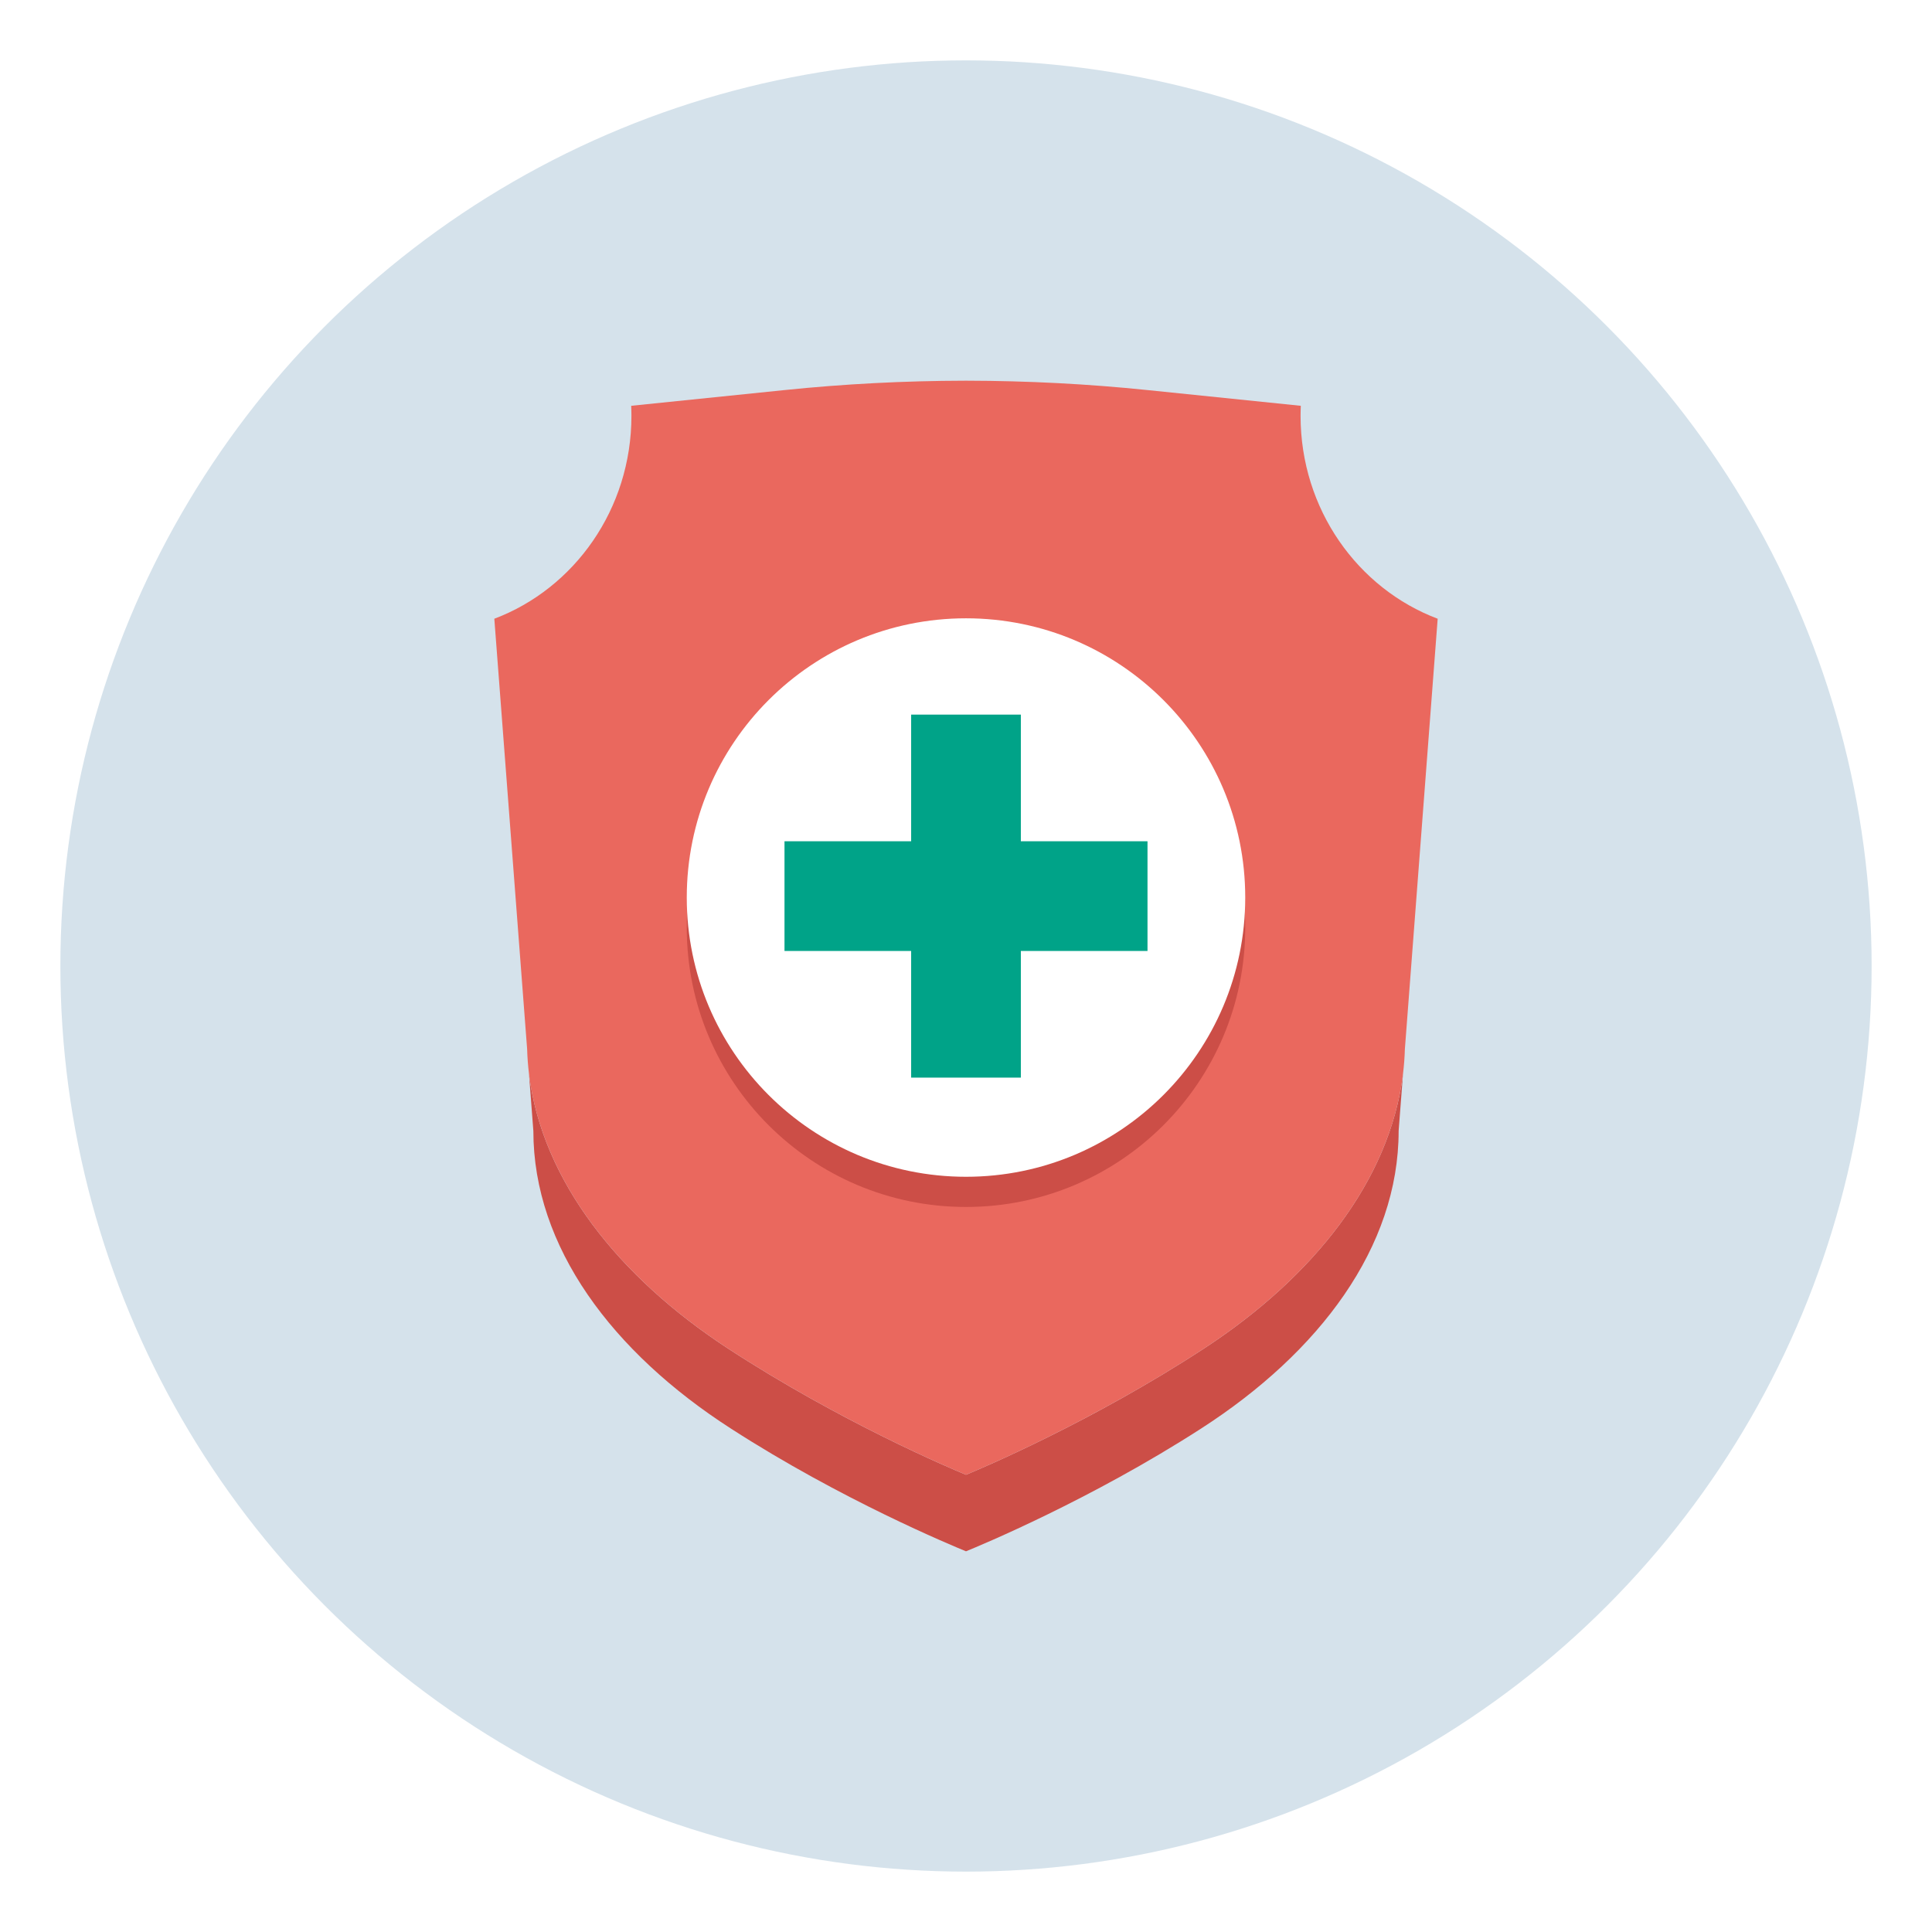 <?xml version="1.0" ?><svg style="enable-background:new 0 0 256 256;" version="1.1" viewBox="0 0 256 256" xml:space="preserve" xmlns="http://www.w3.org/2000/svg" xmlns:xlink="http://www.w3.org/1999/xlink"><style type="text/css">
	.st0{fill:#D5E2EB;}
	.st1{fill:none;stroke:#00A388;stroke-width:4;stroke-miterlimit:10;}
	.st2{fill:#FFFFFF;}
	.st3{fill:#CC4E47;}
	.st4{fill:#EA685E;}
	.st5{fill:#4B687F;}
	.st6{fill:#2C3E50;}
	.st7{fill:#3E5063;}
	.st8{fill:#FFAB80;}
	.st9{filter:url(#Adobe_OpacityMaskFilter);}
	.st10{mask:url(#SVGID_2_);}
	.st11{fill:#F09A79;}
	.st12{fill:#00886F;}
	.st13{fill:#00A388;}
	.st14{fill:none;stroke:#3E5063;stroke-width:4;stroke-miterlimit:10;}
	.st15{fill:#FFD766;}
	.st16{fill:#5488B7;}
	.st17{fill:#8C623B;}
	.st18{fill:#E6E6E6;stroke:#3E5063;stroke-width:16;stroke-miterlimit:10;}
	.st19{opacity:0.6;}
	.st20{fill:#E6E6E6;}
	.st21{fill:none;stroke:#D5E2EB;stroke-width:5;stroke-miterlimit:10;}
	.st22{fill:#FFEC9F;}
	.st23{fill:#603813;}
	.st24{filter:url(#Adobe_OpacityMaskFilter_1_);}
	.st25{mask:url(#SVGID_1_);}
</style><g id="Layer_2"><circle class="st0" cx="128" cy="128" r="120"/></g><g id="Layer_1"><g><g><g><path class="st3" d="M185.901,142.363l-0.574,7.484c0,15.401-10.495,29.348-26.171,39.442      C144.478,198.747,129.8,204.824,128,205.555c-0.896-0.369-5.016-2.068-10.747-4.858      c-5.731-2.791-13.074-6.675-20.409-11.407c-15.676-10.094-26.171-24.041-26.171-39.442l-0.574-7.484      c1.777,14.135,11.879,26.832,26.281,36.266c7.453,4.874,14.898,8.884,20.708,11.769      c5.818,2.885,10,4.638,10.912,5.016c1.832-0.755,16.722-7.028,31.619-16.785      C174.022,169.195,184.124,156.498,185.901,142.363z"/></g><g><path class="st4" d="M172.332,55.099c0-0.448,0.016-0.888,0.031-1.329l-20.314-2.083      c-7.932-0.818-15.896-1.226-23.868-1.242h-0.362c-7.972,0.016-15.936,0.425-23.868,1.242      L83.637,53.77c0.016,0.44,0.031,0.88,0.031,1.329c0,12.366-7.571,22.893-18.168,26.887      l4.348,57.028c0.031,1.116,0.118,2.225,0.252,3.325v0.024      c1.777,14.135,11.879,26.832,26.281,36.266c7.453,4.874,14.898,8.884,20.708,11.769      c5.818,2.885,10,4.638,10.912,5.016c1.832-0.755,16.722-7.028,31.619-16.785      c14.403-9.434,24.505-22.13,26.281-36.266v-0.024c0.134-1.101,0.22-2.209,0.252-3.325      L190.5,81.986C179.903,77.992,172.332,67.465,172.332,55.099z"/></g></g><g><circle class="st3" cx="128" cy="122.929" r="37"/></g><g><circle class="st2" cx="128" cy="118.929" r="37"/></g><g><polygon class="st13" points="152.05,111.472 135.268,111.472 135.268,94.69 120.732,94.69 120.732,111.472      103.95,111.472 103.95,126.008 120.732,126.008 120.732,142.79 135.268,142.79 135.268,126.008      152.05,126.008    "/></g></g></g></svg>